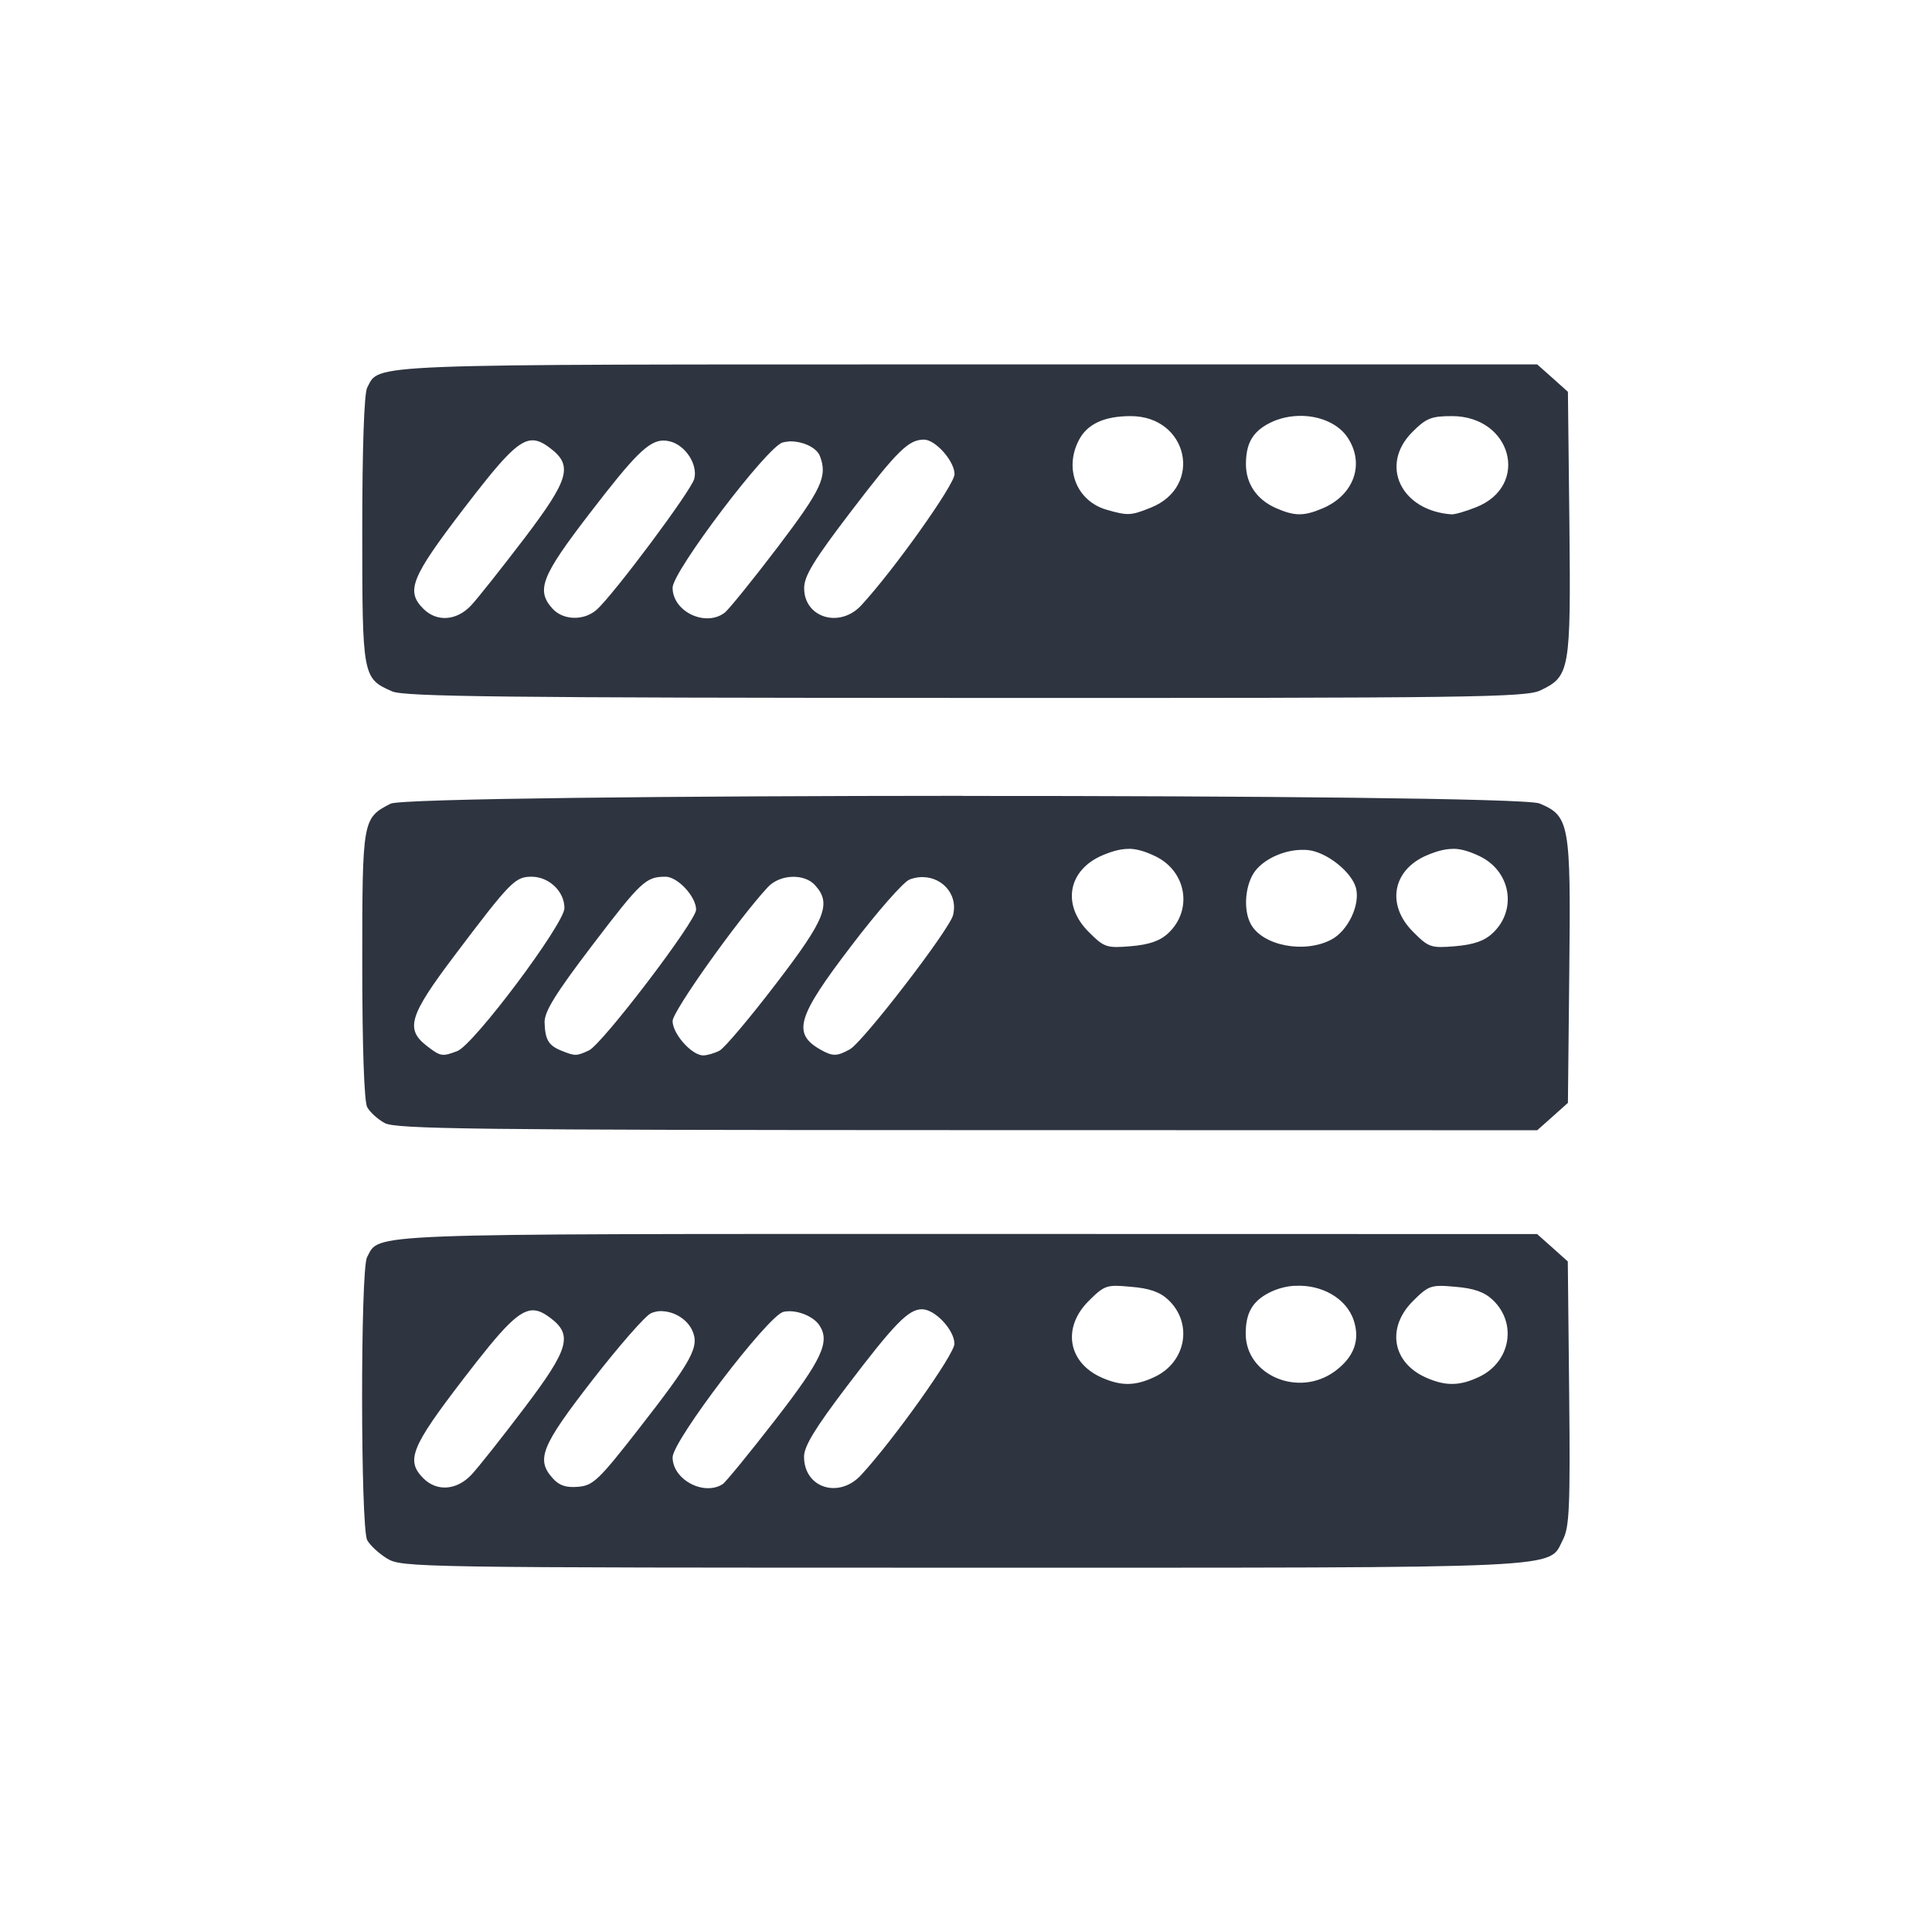 <?xml version='1.0' encoding='UTF-8'?>
<svg xmlns:inkscape="http://www.inkscape.org/namespaces/inkscape" xmlns:sodipodi="http://sodipodi.sourceforge.net/DTD/sodipodi-0.dtd" xmlns="http://www.w3.org/2000/svg" xmlns:svg="http://www.w3.org/2000/svg" xmlns:rdf="http://www.w3.org/1999/02/22-rdf-syntax-ns#" xmlns:cc="http://creativecommons.org/ns#" xmlns:dc="http://purl.org/dc/elements/1.1/" width="64" height="64" version="1.1" viewBox="0 0 16.933 16.933" id="svg7" sodipodi:docname="network-server.svg" inkscape:version="1.4.2 (ebf0e940d0, 2025-05-08)">
  <sodipodi:namedview id="namedview7" pagecolor="#9c4444" bordercolor="#2e3440" borderopacity="0.25" inkscape:showpageshadow="2" inkscape:pageopacity="0.0" inkscape:pagecheckerboard="0" inkscape:deskcolor="#d1d1d1" inkscape:zoom="4.3531261" inkscape:cx="36.755195" inkscape:cy="26.073217" inkscape:window-width="1280" inkscape:window-height="669" inkscape:window-x="0" inkscape:window-y="0" inkscape:window-maximized="0" inkscape:current-layer="svg7" showgrid="false"/>
  <defs id="defs2">
    <style id="current-color-scheme" type="text/css">.ColorScheme-Text {color:#2e3440} .ColorScheme-Highlight {color:#3b4252}</style>
  </defs>
  <path id="path59" style="fill:#2e3440;fill-opacity:1;stroke:none;stroke-width:0.145;stroke-dasharray:none;stroke-dashoffset:2.2;stroke-opacity:0.6" d="m 8.487,3.194 c -5.368,0 -5.156,-0.008 -5.269,0.204 -0.026,0.049 -0.043,0.524 -0.043,1.246 0,1.289 0.002,1.302 0.263,1.416 0.106,0.046 0.992,0.056 5.025,0.057 4.448,0.002 4.909,-0.005 5.038,-0.066 0.258,-0.123 0.267,-0.172 0.254,-1.462 L 13.742,3.434 13.608,3.314 13.473,3.194 Z m 2.927,0.451 c 0.164,0.004 0.32,0.072 0.398,0.191 0.152,0.231 0.055,0.503 -0.221,0.62 -0.164,0.069 -0.244,0.069 -0.408,-0.003 -0.167,-0.073 -0.263,-0.213 -0.263,-0.385 0,-0.181 0.058,-0.283 0.205,-0.359 0.089,-0.046 0.19,-0.066 0.289,-0.064 z m -1.504,0.002 c 0.503,0 0.639,0.617 0.177,0.802 C 9.911,4.52 9.884,4.521 9.697,4.467 9.437,4.391 9.325,4.11 9.455,3.859 9.528,3.716 9.678,3.647 9.91,3.647 Z m 2.815,0 c 0.524,0 0.687,0.609 0.214,0.798 -0.092,0.037 -0.19,0.065 -0.218,0.063 -0.442,-0.032 -0.633,-0.431 -0.343,-0.721 0.122,-0.122 0.166,-0.14 0.347,-0.14 z m -4.627,0.206 c 0.101,0 0.268,0.189 0.268,0.303 0,0.092 -0.531,0.839 -0.817,1.149 C 7.361,5.509 7.048,5.415 7.048,5.155 7.048,5.048 7.132,4.91 7.462,4.478 7.867,3.947 7.964,3.853 8.098,3.853 Z m -3.446,0.007 c 0.055,-0.006 0.105,0.019 0.165,0.064 C 5.025,4.079 4.991,4.198 4.593,4.722 4.396,4.98 4.188,5.243 4.13,5.305 4.004,5.441 3.829,5.454 3.711,5.336 3.555,5.18 3.602,5.063 4.062,4.461 4.388,4.036 4.531,3.873 4.651,3.86 Z m 1.164,0.001 c 0.019,1e-4 0.038,0.003 0.057,0.008 0.135,0.034 0.244,0.202 0.212,0.327 C 6.06,4.299 5.371,5.221 5.227,5.346 5.116,5.442 4.936,5.437 4.843,5.335 4.696,5.173 4.744,5.051 5.171,4.496 5.556,3.995 5.684,3.861 5.816,3.861 Z m 1.093,0.008 C 7.025,3.862 7.156,3.919 7.186,3.997 7.254,4.174 7.203,4.285 6.817,4.794 6.599,5.081 6.39,5.338 6.355,5.367 6.188,5.5 5.895,5.362 5.895,5.151 c 0,-0.143 0.831,-1.24 0.965,-1.273 0.016,-0.004 0.032,-0.007 0.049,-0.008 z m 1.534,3.106 c -2.469,7.222e-4 -4.932,0.024 -5.02,0.069 -0.246,0.127 -0.248,0.135 -0.248,1.413 0,0.719 0.017,1.198 0.043,1.246 0.023,0.043 0.092,0.107 0.154,0.14 0.097,0.053 0.779,0.061 5.107,0.062 l 4.994,0.001 0.135,-0.12 0.134,-0.12 0.012,-1.155 C 13.768,7.217 13.756,7.152 13.493,7.042 13.385,6.997 10.912,6.975 8.443,6.976 Z m 1.454,0.464 c 0.07,0.002 0.139,0.023 0.226,0.064 0.275,0.13 0.334,0.471 0.117,0.675 -0.073,0.069 -0.166,0.101 -0.328,0.115 C 9.698,8.311 9.678,8.304 9.541,8.167 9.303,7.929 9.361,7.622 9.668,7.494 c 0.089,-0.037 0.16,-0.055 0.23,-0.054 z m 2.843,0 c 0.07,0.002 0.139,0.023 0.226,0.064 0.275,0.13 0.334,0.471 0.117,0.675 -0.073,0.069 -0.166,0.101 -0.328,0.115 -0.214,0.018 -0.234,0.011 -0.371,-0.127 -0.237,-0.237 -0.179,-0.545 0.127,-0.672 0.089,-0.037 0.16,-0.055 0.23,-0.054 z m -1.306,0.009 c 0.022,0.001 0.044,0.004 0.064,0.008 0.162,0.036 0.354,0.199 0.387,0.329 0.037,0.149 -0.073,0.376 -0.218,0.451 C 11.429,8.36 11.064,8.288 10.962,8.098 10.893,7.97 10.914,7.745 11.003,7.631 11.093,7.517 11.278,7.442 11.433,7.449 Z M 4.659,7.684 c 0.153,0 0.288,0.129 0.288,0.275 0,0.137 -0.795,1.199 -0.939,1.253 -0.133,0.051 -0.148,0.048 -0.271,-0.048 C 3.551,9.018 3.589,8.898 3.982,8.377 4.475,7.724 4.515,7.684 4.659,7.684 Z m 1.174,0 c 0.106,0 0.268,0.174 0.268,0.289 0,0.099 -0.822,1.178 -0.939,1.233 -0.109,0.051 -0.122,0.051 -0.241,0.003 C 4.807,9.163 4.778,9.113 4.773,8.961 4.771,8.867 4.866,8.712 5.191,8.285 5.619,7.723 5.661,7.684 5.833,7.684 Z m 1.107,0.001 c 0.079,-0.003 0.156,0.02 0.204,0.074 C 7.29,7.92 7.236,8.055 6.799,8.625 6.571,8.923 6.35,9.185 6.307,9.208 6.265,9.23 6.2,9.25 6.163,9.25 c -0.1,0 -0.268,-0.189 -0.268,-0.301 0,-0.086 0.572,-0.89 0.834,-1.173 0.053,-0.057 0.133,-0.088 0.212,-0.091 z m 1.112,0.004 C 8.241,7.669 8.401,7.828 8.353,8.021 8.32,8.15 7.564,9.133 7.448,9.197 7.336,9.259 7.298,9.26 7.192,9.2 6.942,9.058 6.984,8.914 7.462,8.289 7.689,7.99 7.919,7.729 7.971,7.709 c 0.027,-0.011 0.055,-0.017 0.082,-0.02 z m 0.434,3.126 c -5.368,0 -5.156,-0.008 -5.269,0.204 -0.059,0.109 -0.057,2.369 0.001,2.479 0.024,0.045 0.103,0.118 0.175,0.162 0.128,0.078 0.252,0.08 5.045,0.08 5.39,1.69e-4 5.127,0.012 5.26,-0.245 0.057,-0.111 0.065,-0.285 0.055,-1.283 l -0.012,-1.156 -0.134,-0.12 -0.135,-0.12 z m 1.296,0.455 c 0.034,-2.59e-4 0.075,0.003 0.129,0.008 0.162,0.013 0.255,0.045 0.328,0.114 0.217,0.204 0.158,0.544 -0.117,0.675 -0.17,0.081 -0.292,0.083 -0.464,0.008 C 9.36,11.944 9.307,11.637 9.541,11.403 9.644,11.3 9.681,11.27 9.783,11.269 Z m 1.565,0 c 0.227,-0.015 0.452,0.103 0.518,0.303 0.057,0.173 0.002,0.322 -0.165,0.445 -0.316,0.233 -0.782,0.038 -0.782,-0.329 0,-0.181 0.058,-0.283 0.205,-0.359 0.071,-0.036 0.147,-0.056 0.223,-0.061 z m 1.278,0 c 0.034,-2.59e-4 0.075,0.003 0.129,0.008 0.162,0.013 0.255,0.045 0.328,0.114 0.217,0.204 0.158,0.544 -0.117,0.675 -0.17,0.081 -0.292,0.083 -0.464,0.008 -0.298,-0.13 -0.352,-0.437 -0.118,-0.671 0.103,-0.103 0.14,-0.133 0.242,-0.134 z m -4.544,0.205 c 0.114,0 0.284,0.182 0.284,0.303 0,0.092 -0.531,0.839 -0.817,1.149 -0.195,0.212 -0.501,0.115 -0.501,-0.16 0,-0.091 0.097,-0.25 0.374,-0.615 0.42,-0.553 0.541,-0.677 0.66,-0.677 z m -3.395,0.01 c 0.043,0.004 0.085,0.027 0.134,0.063 0.203,0.151 0.169,0.273 -0.226,0.794 -0.196,0.259 -0.404,0.522 -0.463,0.584 -0.128,0.136 -0.302,0.149 -0.42,0.031 -0.156,-0.156 -0.109,-0.273 0.349,-0.87 0.354,-0.461 0.496,-0.615 0.626,-0.602 z m 1.118,0.007 c 0.105,0.003 0.217,0.069 0.263,0.168 0.065,0.144 0.003,0.258 -0.47,0.865 -0.35,0.449 -0.399,0.495 -0.53,0.506 -0.105,0.009 -0.166,-0.011 -0.221,-0.073 -0.151,-0.166 -0.103,-0.283 0.346,-0.862 0.233,-0.3 0.463,-0.563 0.513,-0.586 0.031,-0.014 0.065,-0.02 0.1,-0.019 z m 1.102,6.94e-4 c 0.1,-0.005 0.225,0.048 0.275,0.122 0.096,0.144 0.025,0.299 -0.385,0.828 -0.228,0.294 -0.436,0.548 -0.462,0.565 -0.166,0.106 -0.439,-0.04 -0.439,-0.235 0,-0.145 0.835,-1.241 0.971,-1.275 0.013,-0.003 0.026,-0.005 0.041,-0.005 z" class="ColorScheme-Text"/>
</svg>
